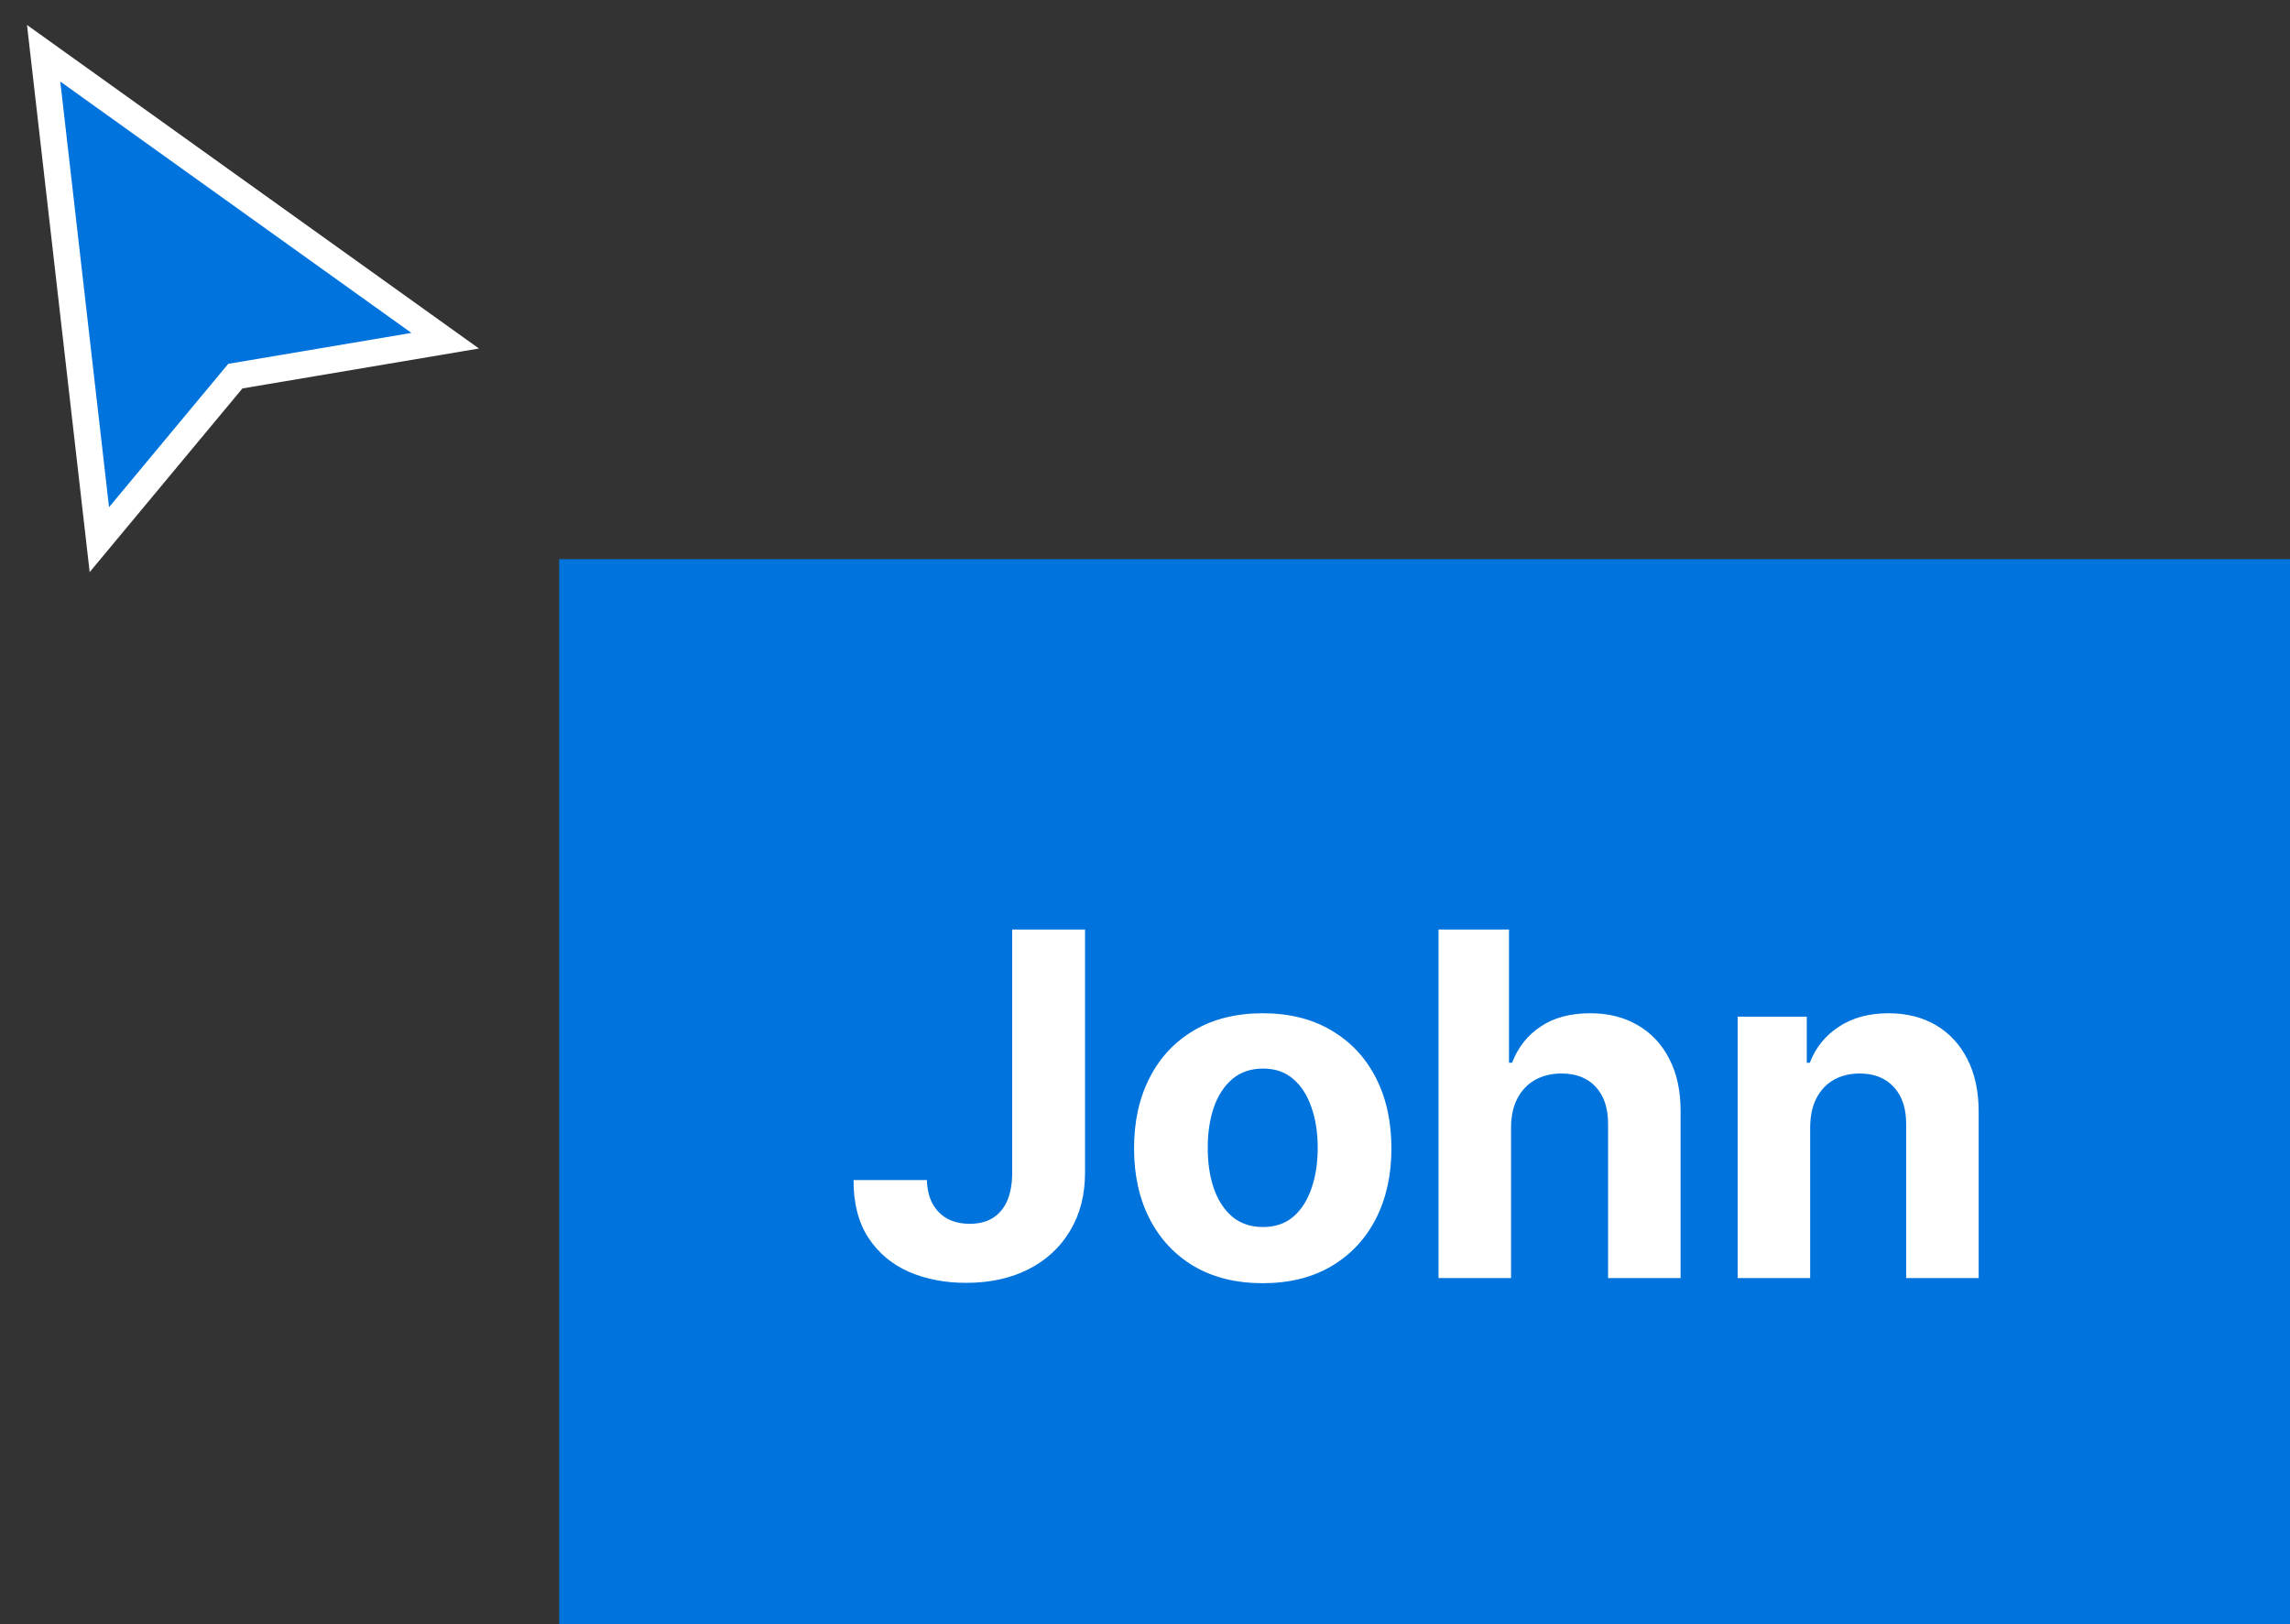 <svg width="86" height="61" viewBox="0 0 86 61" fill="none" xmlns="http://www.w3.org/2000/svg">
<rect x="0" y="0" width="86" height="61" fill="#333333" stroke="none"/>
<path d="M3.731 20.267L1.639 2L16.719 12.796L8.838 14.126L3.731 20.267Z" fill="#0073DD" stroke="white" stroke-linecap="square"/>
<rect x="21" y="21" width="65" height="40" fill="#0073DD"/>
<path d="M38.012 34.909H40.748V44.037C40.748 44.881 40.558 45.614 40.179 46.236C39.804 46.858 39.282 47.337 38.613 47.674C37.944 48.011 37.166 48.179 36.28 48.179C35.492 48.179 34.776 48.041 34.132 47.764C33.493 47.482 32.986 47.056 32.611 46.485C32.236 45.91 32.05 45.188 32.055 44.318H34.81C34.818 44.663 34.889 44.959 35.021 45.207C35.157 45.45 35.342 45.637 35.577 45.769C35.815 45.897 36.097 45.961 36.42 45.961C36.761 45.961 37.049 45.889 37.283 45.744C37.522 45.594 37.703 45.377 37.827 45.092C37.95 44.806 38.012 44.455 38.012 44.037V34.909ZM47.421 48.192C46.428 48.192 45.57 47.981 44.845 47.559C44.125 47.133 43.569 46.541 43.177 45.782C42.785 45.019 42.589 44.135 42.589 43.129C42.589 42.115 42.785 41.229 43.177 40.47C43.569 39.707 44.125 39.115 44.845 38.693C45.57 38.267 46.428 38.054 47.421 38.054C48.414 38.054 49.271 38.267 49.991 38.693C50.715 39.115 51.273 39.707 51.666 40.47C52.057 41.229 52.254 42.115 52.254 43.129C52.254 44.135 52.057 45.019 51.666 45.782C51.273 46.541 50.715 47.133 49.991 47.559C49.271 47.981 48.414 48.192 47.421 48.192ZM47.434 46.082C47.886 46.082 48.263 45.955 48.565 45.699C48.868 45.439 49.096 45.085 49.249 44.638C49.407 44.19 49.486 43.681 49.486 43.11C49.486 42.539 49.407 42.03 49.249 41.582C49.096 41.135 48.868 40.781 48.565 40.521C48.263 40.261 47.886 40.131 47.434 40.131C46.978 40.131 46.594 40.261 46.283 40.521C45.977 40.781 45.744 41.135 45.587 41.582C45.433 42.03 45.356 42.539 45.356 43.11C45.356 43.681 45.433 44.19 45.587 44.638C45.744 45.085 45.977 45.439 46.283 45.699C46.594 45.955 46.978 46.082 47.434 46.082ZM56.747 42.324V48H54.024V34.909H56.67V39.914H56.785C57.007 39.334 57.365 38.881 57.859 38.553C58.354 38.22 58.974 38.054 59.719 38.054C60.401 38.054 60.996 38.203 61.503 38.501C62.014 38.795 62.41 39.219 62.692 39.773C62.977 40.323 63.118 40.981 63.114 41.749V48H60.391V42.234C60.395 41.629 60.242 41.158 59.93 40.822C59.624 40.485 59.193 40.317 58.639 40.317C58.269 40.317 57.94 40.396 57.655 40.553C57.374 40.711 57.152 40.941 56.99 41.244C56.832 41.542 56.751 41.902 56.747 42.324ZM67.98 42.324V48H65.257V38.182H67.852V39.914H67.967C68.184 39.343 68.549 38.891 69.06 38.559C69.571 38.222 70.191 38.054 70.92 38.054C71.602 38.054 72.196 38.203 72.703 38.501C73.21 38.8 73.605 39.226 73.886 39.78C74.167 40.33 74.308 40.986 74.308 41.749V48H71.585V42.234C71.589 41.633 71.436 41.165 71.124 40.828C70.813 40.487 70.385 40.317 69.84 40.317C69.473 40.317 69.149 40.396 68.868 40.553C68.591 40.711 68.374 40.941 68.216 41.244C68.063 41.542 67.984 41.902 67.98 42.324Z" fill="white"/>
</svg>
